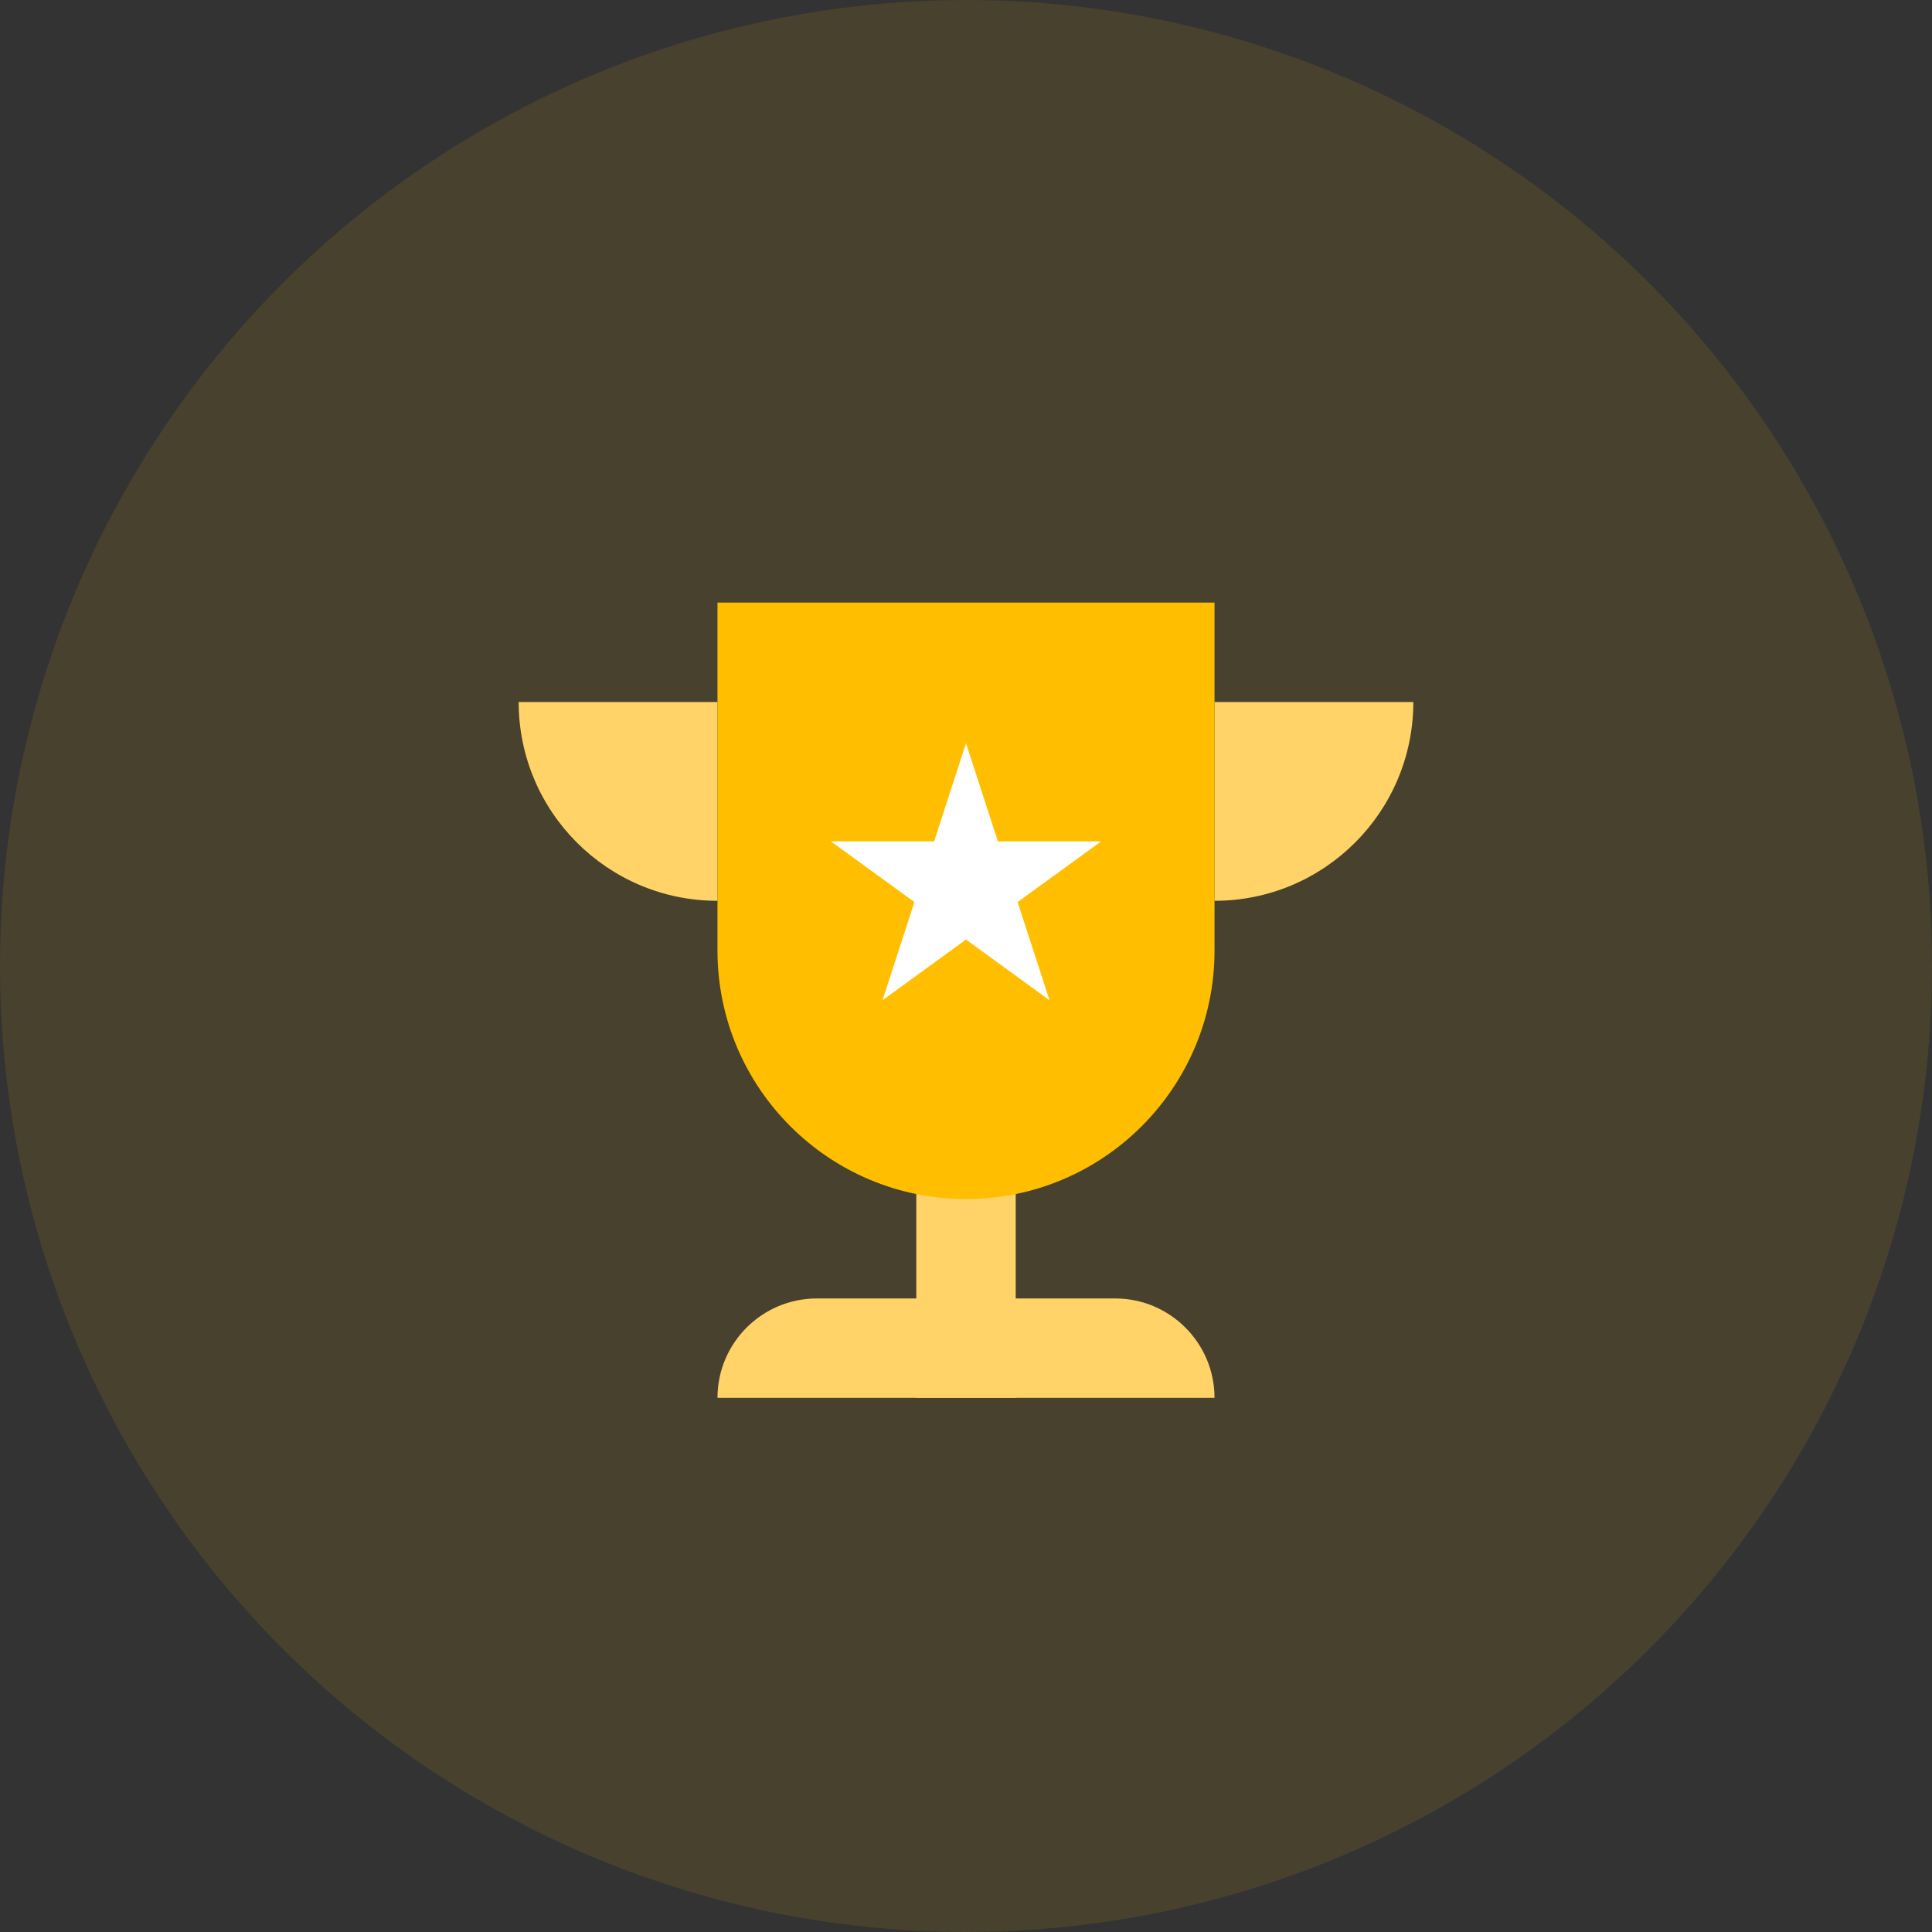 <?xml version="1.0" encoding="UTF-8" standalone="no"?><!DOCTYPE svg PUBLIC "-//W3C//DTD SVG 1.1//EN" "http://www.w3.org/Graphics/SVG/1.1/DTD/svg11.dtd"><svg width="100%" height="100%" viewBox="0 0 170 170" version="1.1" xmlns="http://www.w3.org/2000/svg" xmlns:xlink="http://www.w3.org/1999/xlink" xml:space="preserve" xmlns:serif="http://www.serif.com/" style="fill-rule:evenodd;clip-rule:evenodd;stroke-linejoin:round;stroke-miterlimit:1.414;"><rect x="0" y="0" width="170" height="170" fill="#333333" stroke="none"/><rect id="trophy" x="0" y="0" width="170" height="170" style="fill:none;"/><clipPath id="_clip1"><rect x="0" y="0" width="170" height="170"/></clipPath><g clip-path="url(#_clip1)"><circle id="Background" cx="85" cy="85" r="85" style="fill:#ffbf00;fill-opacity:0.1;"/><g><g><g><path d="M106.868,123c0,-4.828 -3.919,-8.747 -8.747,-8.747l-26.242,0c-4.828,0 -8.747,3.919 -8.747,8.747l43.736,0Z" style="fill:#FFD367;"/><path d="M80.626,103.756l0,19.244l8.748,0l0,-19.244l-8.748,0Z" style="fill:#FFD367;"/><clipPath id="_clip2"><rect x="45.638" y="61.77" width="17.494" height="17.494"/></clipPath><g clip-path="url(#_clip2)"><circle cx="63.132" cy="61.77" r="17.494" style="fill:#FFD367;"/></g><clipPath id="_clip3"><rect x="106.868" y="61.77" width="17.494" height="17.494"/></clipPath><g clip-path="url(#_clip3)"><circle cx="106.868" cy="61.77" r="17.494" style="fill:#FFD367;"/></g></g><path d="M106.868,53.022l-43.736,0l0,30.616c0,12.069 9.799,21.868 21.868,21.868c12.069,0 21.868,-9.799 21.868,-21.868l0,-30.616Z" style="fill:#ffbf00;"/></g><path d="M85,65.398l2.806,8.638l9.082,0l-7.347,5.338l2.806,8.637l-7.347,-5.338l-7.347,5.338l2.806,-8.637l-7.347,-5.338l9.082,0l2.806,-8.638Z" style="fill:#fff;"/></g></g></svg>

